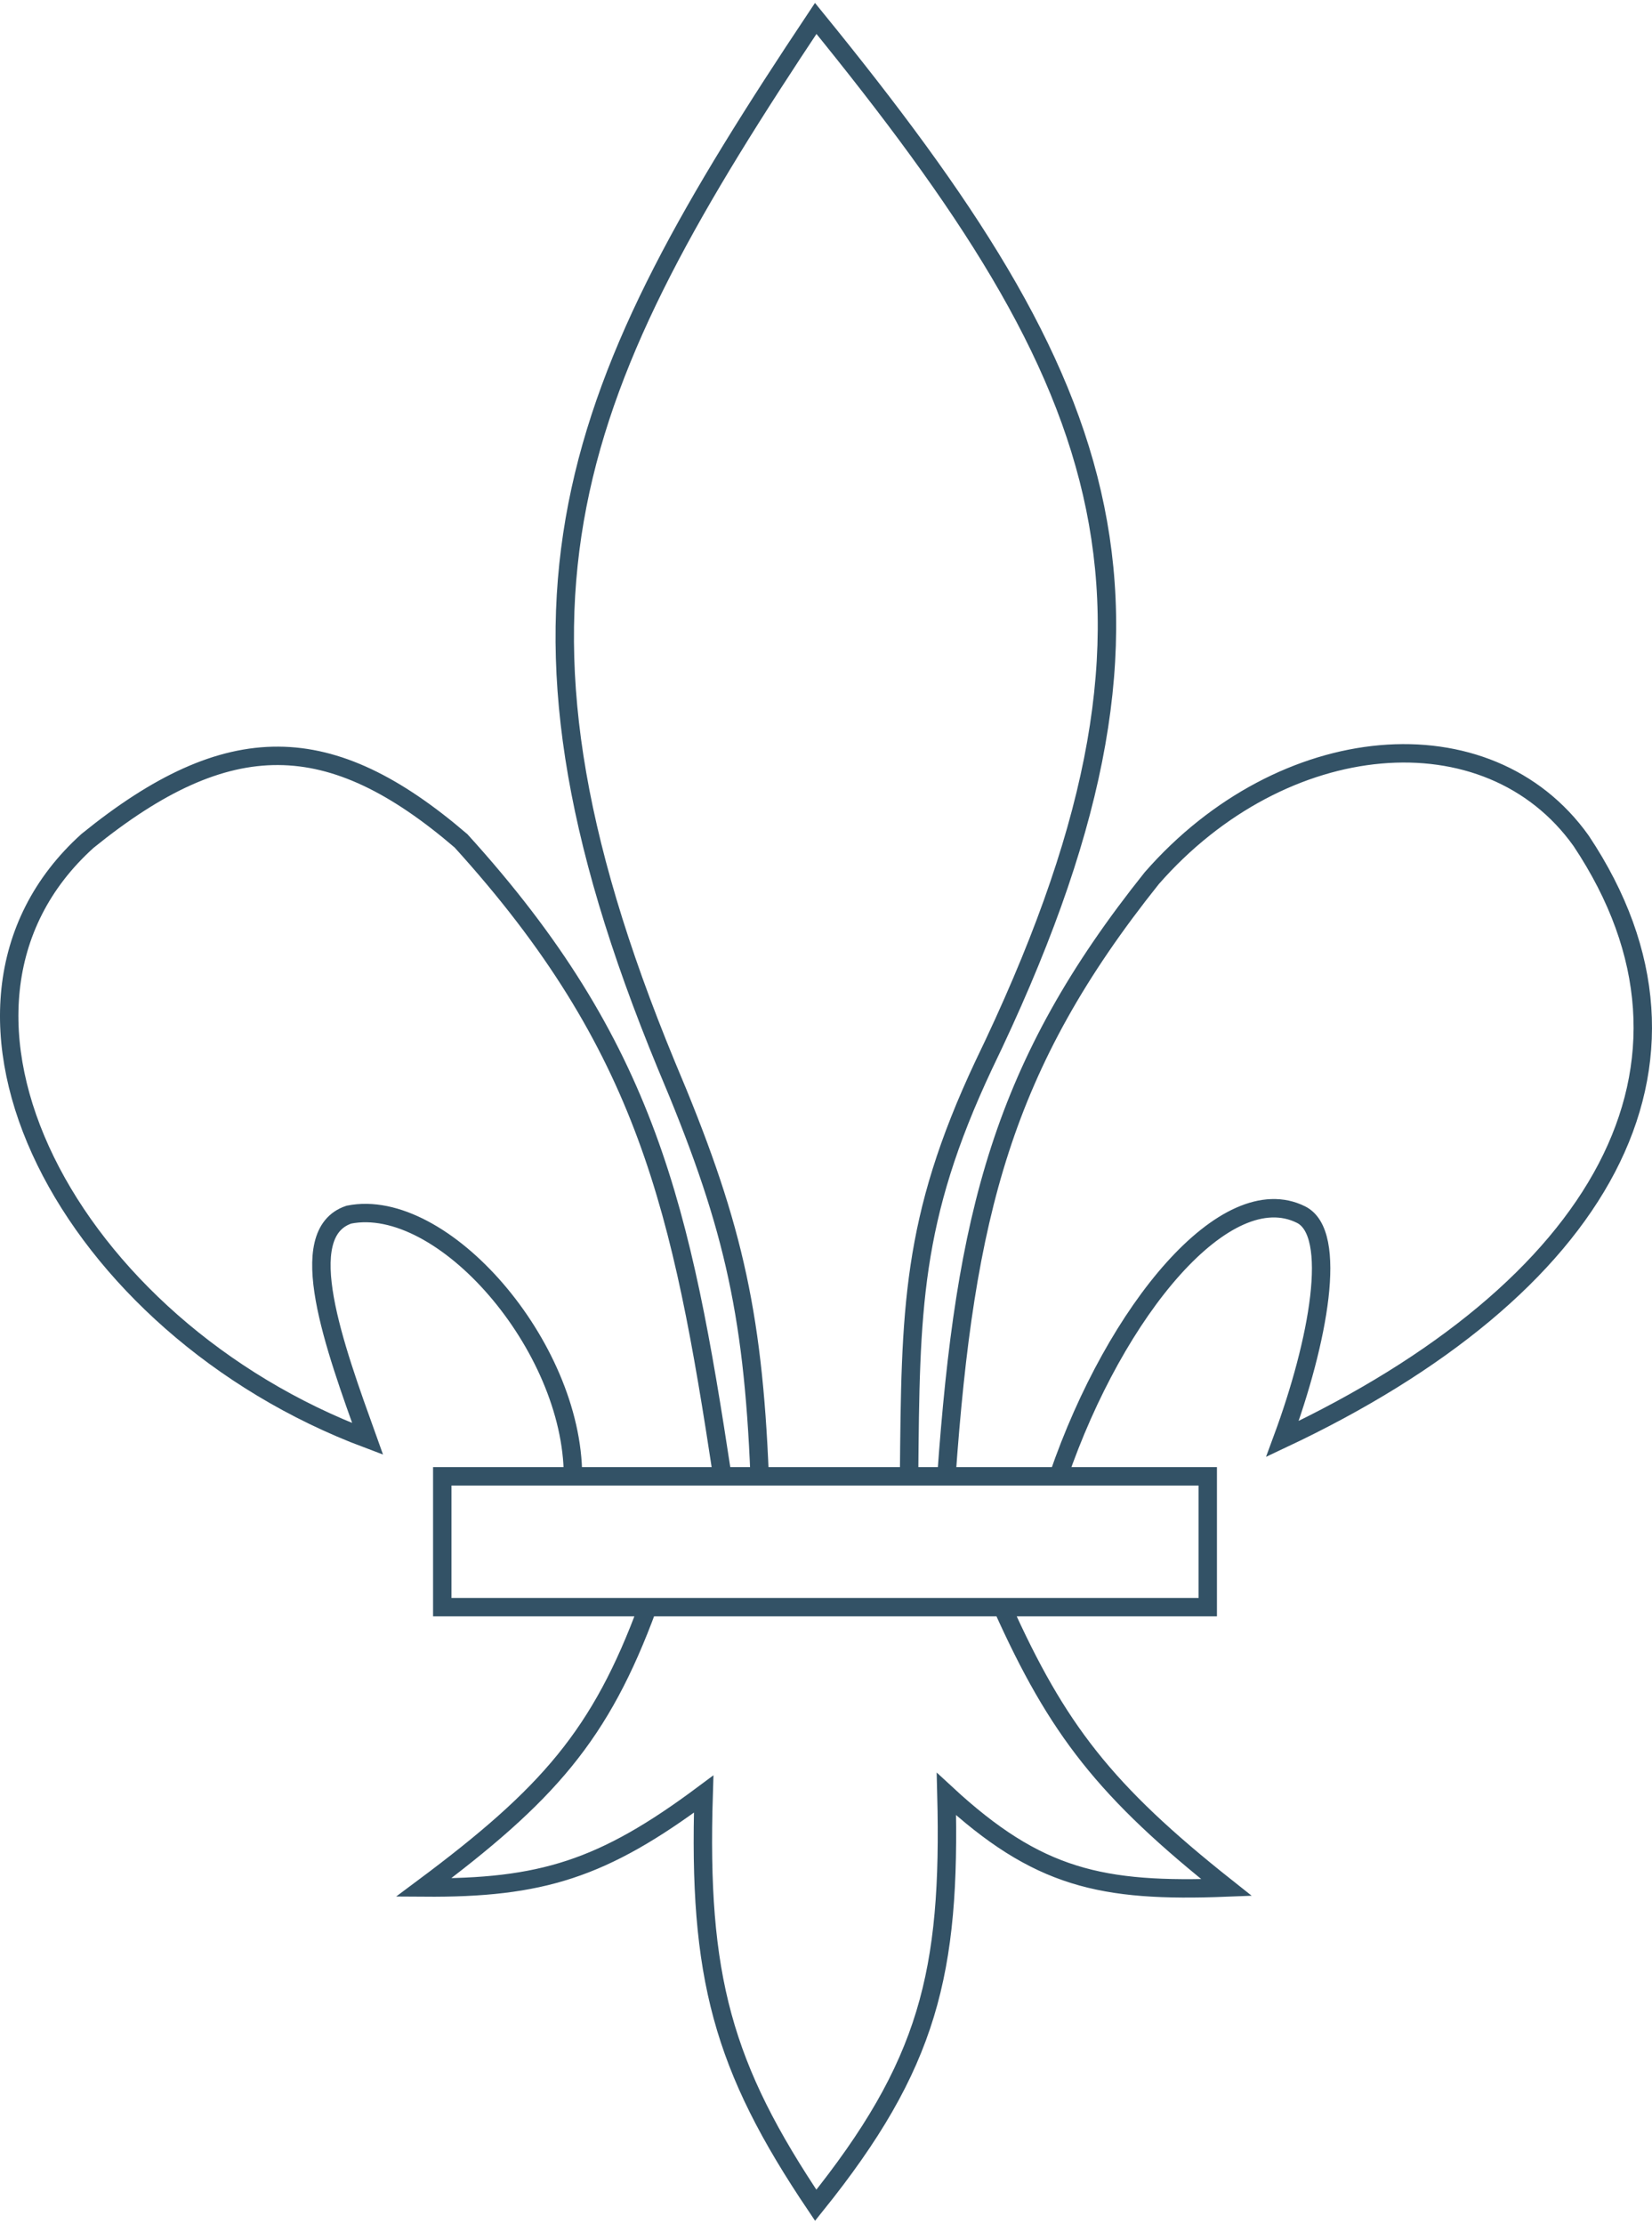 <svg width="359" height="483" viewBox="0 0 359 483" fill="none" xmlns="http://www.w3.org/2000/svg">
<path d="M140.747 349.086C130.526 376.888 119.054 389.858 92.06 409.983C117.63 410.168 131 406.015 152.915 389.684C151.665 429.389 157.013 448.944 177.267 479C201.761 448.553 206.65 428.545 205.669 389.684C225.479 407.987 239.324 411.048 266.524 409.983C240.131 389.078 229.767 375.632 217.837 349.086M140.747 349.086H217.837M140.747 349.086H96.111V320.667H124.513M217.837 349.086H262.457V320.667H230.004M124.513 320.667C124.513 292.247 96.111 259.768 75.826 263.83C63.658 267.889 72.645 292.371 79.892 312.547C14.97 288.188 -21.533 219.17 19.037 182.633C49.718 157.772 71.775 158.274 100.177 182.633C140.747 227.291 148.184 262.802 156.982 320.667M124.513 320.667H156.982M230.004 320.667C242.52 284.266 266.524 255.709 282.742 263.83C290.86 267.889 286.54 291.304 278.692 312.547C347.664 280.068 376.066 231.351 343.597 182.633C323.328 154.214 278.692 158.274 250.29 190.753C217.837 231.351 209.719 263.83 205.669 320.667M230.004 320.667H205.669M156.982 320.667H165.083M205.669 320.667H197.552M165.083 320.667H197.552M165.083 320.667C163.627 284.025 158.864 264.572 144.798 231.351C103.104 130.369 124.149 83.716 177.267 4C242.426 84.025 261.904 131.825 213.77 231.351C197.947 264.982 197.884 284.605 197.552 320.667" stroke="#335266" stroke-width="4"/>
</svg>
